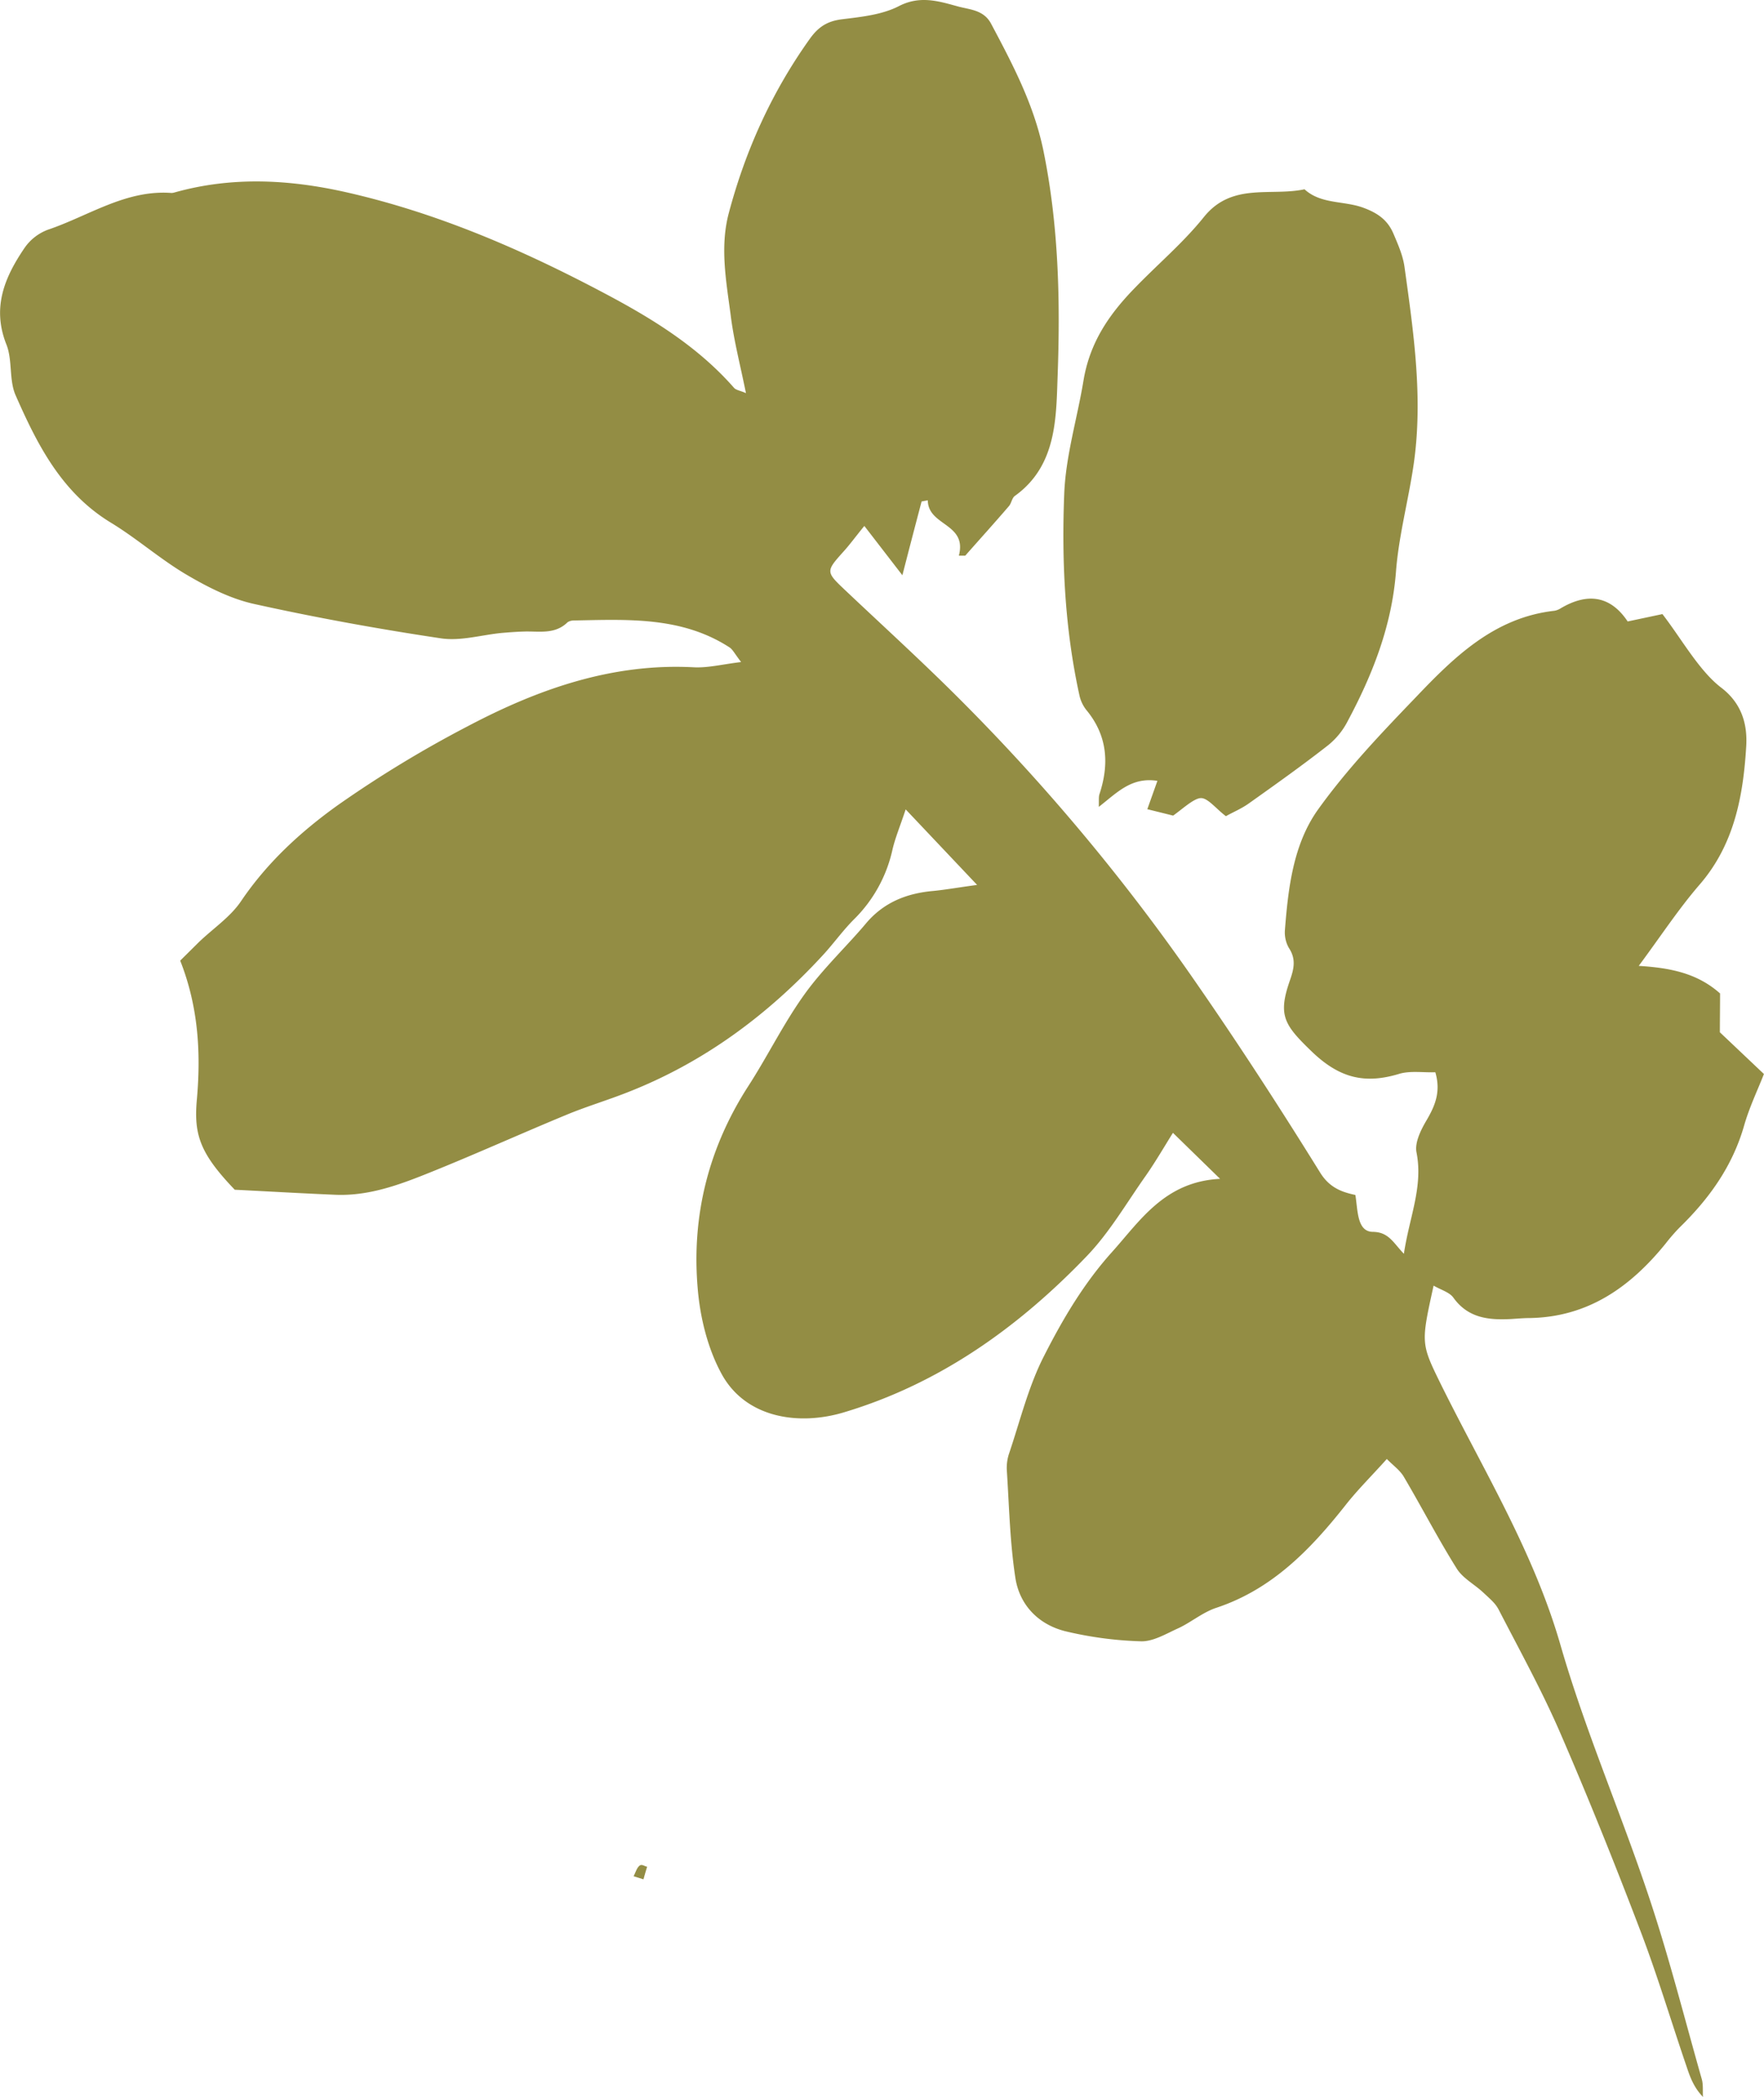 <svg xmlns="http://www.w3.org/2000/svg" width="908.8" height="1080" viewBox="-0.005 -0.102 908.805 1080.102" style=""><g><path d="M381.8 340.9c-9.9 1.2-17.2 3.1-24.5 2.7-42.1-2.2-80.2 11.3-116.4 30.4a591.9 591.9 0 0 0-67 40.7c-19 13.6-36.3 29.5-49.7 49.3-5.5 8.2-14.4 14.1-21.7 21.1l-9.7 9.6c9.4 23.8 10.7 47.5 8.6 71.4-1.7 18.4 1.7 28 19.5 46.6 18 .9 34.9 1.9 51.9 2.6s32.6-5 48-11.2c23.7-9.5 47.1-20.1 70.8-29.9 10.3-4.3 21.1-7.5 31.5-11.6 39.5-15.4 72.6-40 101.1-71 5.4-5.9 10.1-12.5 15.7-18.1a72.3 72.3 0 0 0 19.9-36c1.4-6 3.8-11.7 6.8-20.7l36.8 38.9c-10.3 1.4-16.4 2.5-22.5 3.1-13.8 1.2-25.7 5.9-34.9 16.9S423.8 499 414.5 512c-10.8 15-19 31.9-29.1 47.5-20.4 31.7-29.1 66.5-26 103.6 1.2 15.1 5.1 31.1 12.2 44.2 12.3 22.9 39.7 27.2 63.4 20 49.3-14.8 89.9-43.9 125-80.5 11.7-12.2 20.4-27.3 30.3-41.3 5.1-7.3 9.6-15.1 14-22.1l24.3 23.7c-28.6 1.4-41.3 21.7-55.7 37.7s-25.3 34.4-34.9 53.3c-8.2 15.9-12.5 33.9-18.3 51a23.5 23.5 0 0 0-1 7.9c1.2 18.5 1.6 37.2 4.4 55.5 2.1 14 11.8 24.1 25.7 27.6a190.5 190.5 0 0 0 39 5.2c6.3.2 13-3.9 19.2-6.7s12.6-8.2 19.5-10.5c28.8-9.5 48.6-30 66.7-52.9 6.2-7.9 13.4-15 21.3-23.8 3.6 3.6 7 6 8.9 9.4 9.2 15.6 17.5 31.7 27.1 47 3.1 5 9.1 8.1 13.6 12.3s6.5 5.8 8.3 9.4c10.8 20.9 22.2 41.6 31.5 63.1 14.6 33.7 28.3 67.8 41.4 102.2 8.7 22.8 15.7 46.3 23.6 69.4 1.8 5.4 3.7 10.8 8.5 15.8-.2-3 .2-6.2-.6-9.1-8.9-31.3-16.9-63-27.2-93.8-14.5-43.5-32.9-85.8-45.6-129.8-13.9-48.3-39.9-90.4-61.8-134.7-10.2-20.8-10.1-20.9-3.6-50.5 3.8 2.2 8.2 3.4 10.2 6.2 7.6 10.6 18.3 11.6 29.7 11 3.3-.2 6.5-.5 9.6-.5 30.1-.5 51.9-16 70-38.3a97.6 97.6 0 0 1 7.3-8.4c15.2-14.8 27.1-31.4 33.1-52.1 2.7-9.6 7.1-18.7 10.3-26.9l-22.7-21.5c0-5.8.1-13.5.1-20-11.9-10.6-26-13.2-41.9-14.2 11.3-15.2 20.5-29.3 31.4-41.9 18-20.8 22.5-46.1 24-71.6.5-9.7-1.5-21.1-12.9-29.8s-20.4-25.1-30.3-37.9l-17.9 3.8c-9-13.5-21-14.9-34.8-6.6a8.4 8.4 0 0 1-3 1.1c-31 3.5-51.7 23.9-71.6 44.8-17.7 18.4-35.5 37.1-50.3 57.8-12.6 17.8-15.2 40.1-16.9 61.8a16.2 16.2 0 0 0 2 9.2c3.8 5.7 2.7 10.7.6 16.7-6.3 18-3.1 22.9 11.1 36.6s27.2 17 44.9 11.7c5.7-1.8 12.4-.7 18.9-.9 3 10.3-.3 17.6-4.8 25.2-2.8 4.8-5.9 11.2-4.9 16.1 3.5 17.7-3.7 33.3-6.5 52.2-5.5-5.7-7.8-11.2-16-11.3s-7.7-11-9-19c-7.1-1.5-13.4-3.8-18.2-11.6-20.3-32.7-41.2-65-63.1-96.6a1053.9 1053.9 0 0 0-126.4-151c-18.2-18-37.2-35.3-55.8-52.9-9.3-8.8-9.2-9.3-.6-18.9 3.5-3.8 6.5-8 11.1-13.6l19.6 25.4c3.9-15.2 6.9-26.6 9.9-38l3.2-.6c.1 13.3 20.4 11.7 16 28.5h3.3c7.5-8.5 15.1-16.9 22.4-25.4 1.4-1.5 1.6-4.3 3.2-5.4 21.7-15.6 21.2-40.5 22-62.1 1.4-38.8.5-77.9-7.5-116.5-5-23.5-15.8-43.9-26.8-64.6-3.9-7.3-11.2-7.2-17.5-9-9.8-2.7-19.3-5.6-30.1 0-8.6 4.4-19.2 5.5-29 6.7-7.6.9-12.3 3.8-16.8 10.1-19.5 27.3-33.1 57.3-41.7 89.6-4.7 17.5-1.4 35.1.9 52.5 1.6 13.1 5 26 7.9 40.4-2.8-1.3-5.1-1.5-6.2-2.8-18.7-21.3-42.4-35.8-67-48.8-42.1-22.3-85.7-41.2-132.4-51.8-29.5-6.7-59.1-8.3-88.7 0a7.6 7.6 0 0 1-1.6.3c-23.6-1.8-42.7 11.8-63.7 18.9a25.4 25.4 0 0 0-12.1 9.4c-10.2 15-16.9 30.6-9.4 49.6 3.3 8.1 1.3 18.4 4.8 26.3C19.2 229 31.7 253.6 56.9 269c13.7 8.3 25.8 19.1 39.5 27.1 10.9 6.4 22.8 12.4 35 15 31.7 7 63.7 12.8 95.8 17.6 10.2 1.5 20.9-1.8 31.4-2.8 3.7-.3 7.4-.6 11.1-.7 7.9-.3 16.1 1.7 22.7-4.8a5.9 5.9 0 0 1 3-.9c27.7-.5 55.7-2.2 80.5 13.9 1.6 1.1 2.6 3.2 5.9 7.5zm-55.4 625.4c1.1-2.1 1.6-4.1 2.9-5.3s2.7.2 4.1.4c-.7 2.2-1.3 4.3-1.9 6.5l-5.1-1.6zm239.7-550.8c.1-3.5-.1-5 .3-6.4 5.2-15.7 4.2-30.4-6.8-43.6a18.7 18.7 0 0 1-3.4-7.1c-7.6-34.4-9.3-69.5-7.9-104.4.8-19.4 6.7-38.6 9.9-58s12.9-33.7 25.7-47 25.6-23.9 36.5-37.5c14.4-17.7 34.2-10.4 51.7-14.1 8.5 7.8 20.3 5.8 30.3 9.5 7.9 2.9 12.8 6.7 15.7 13.8 2.3 5.4 4.7 10.9 5.5 16.6 4.7 33.8 9.7 67.8 4.7 102-2.7 18.5-7.7 36.7-9.1 55.3-2.2 27.9-12.1 52.9-25 77a38.3 38.3 0 0 1-10 12.2c-13.3 10.4-27.1 20.2-40.9 30-3.8 2.7-8.2 4.5-11.7 6.5-5.2-3.9-9.5-9.7-13.2-9.3s-9.3 5.7-14 9l-13.3-3.3 5.2-14.6c-13.5-2.1-20.9 6.2-30.2 13.4z" fill="#938d44" fill-rule="evenodd" data-name="Layer 2"></path></g></svg>